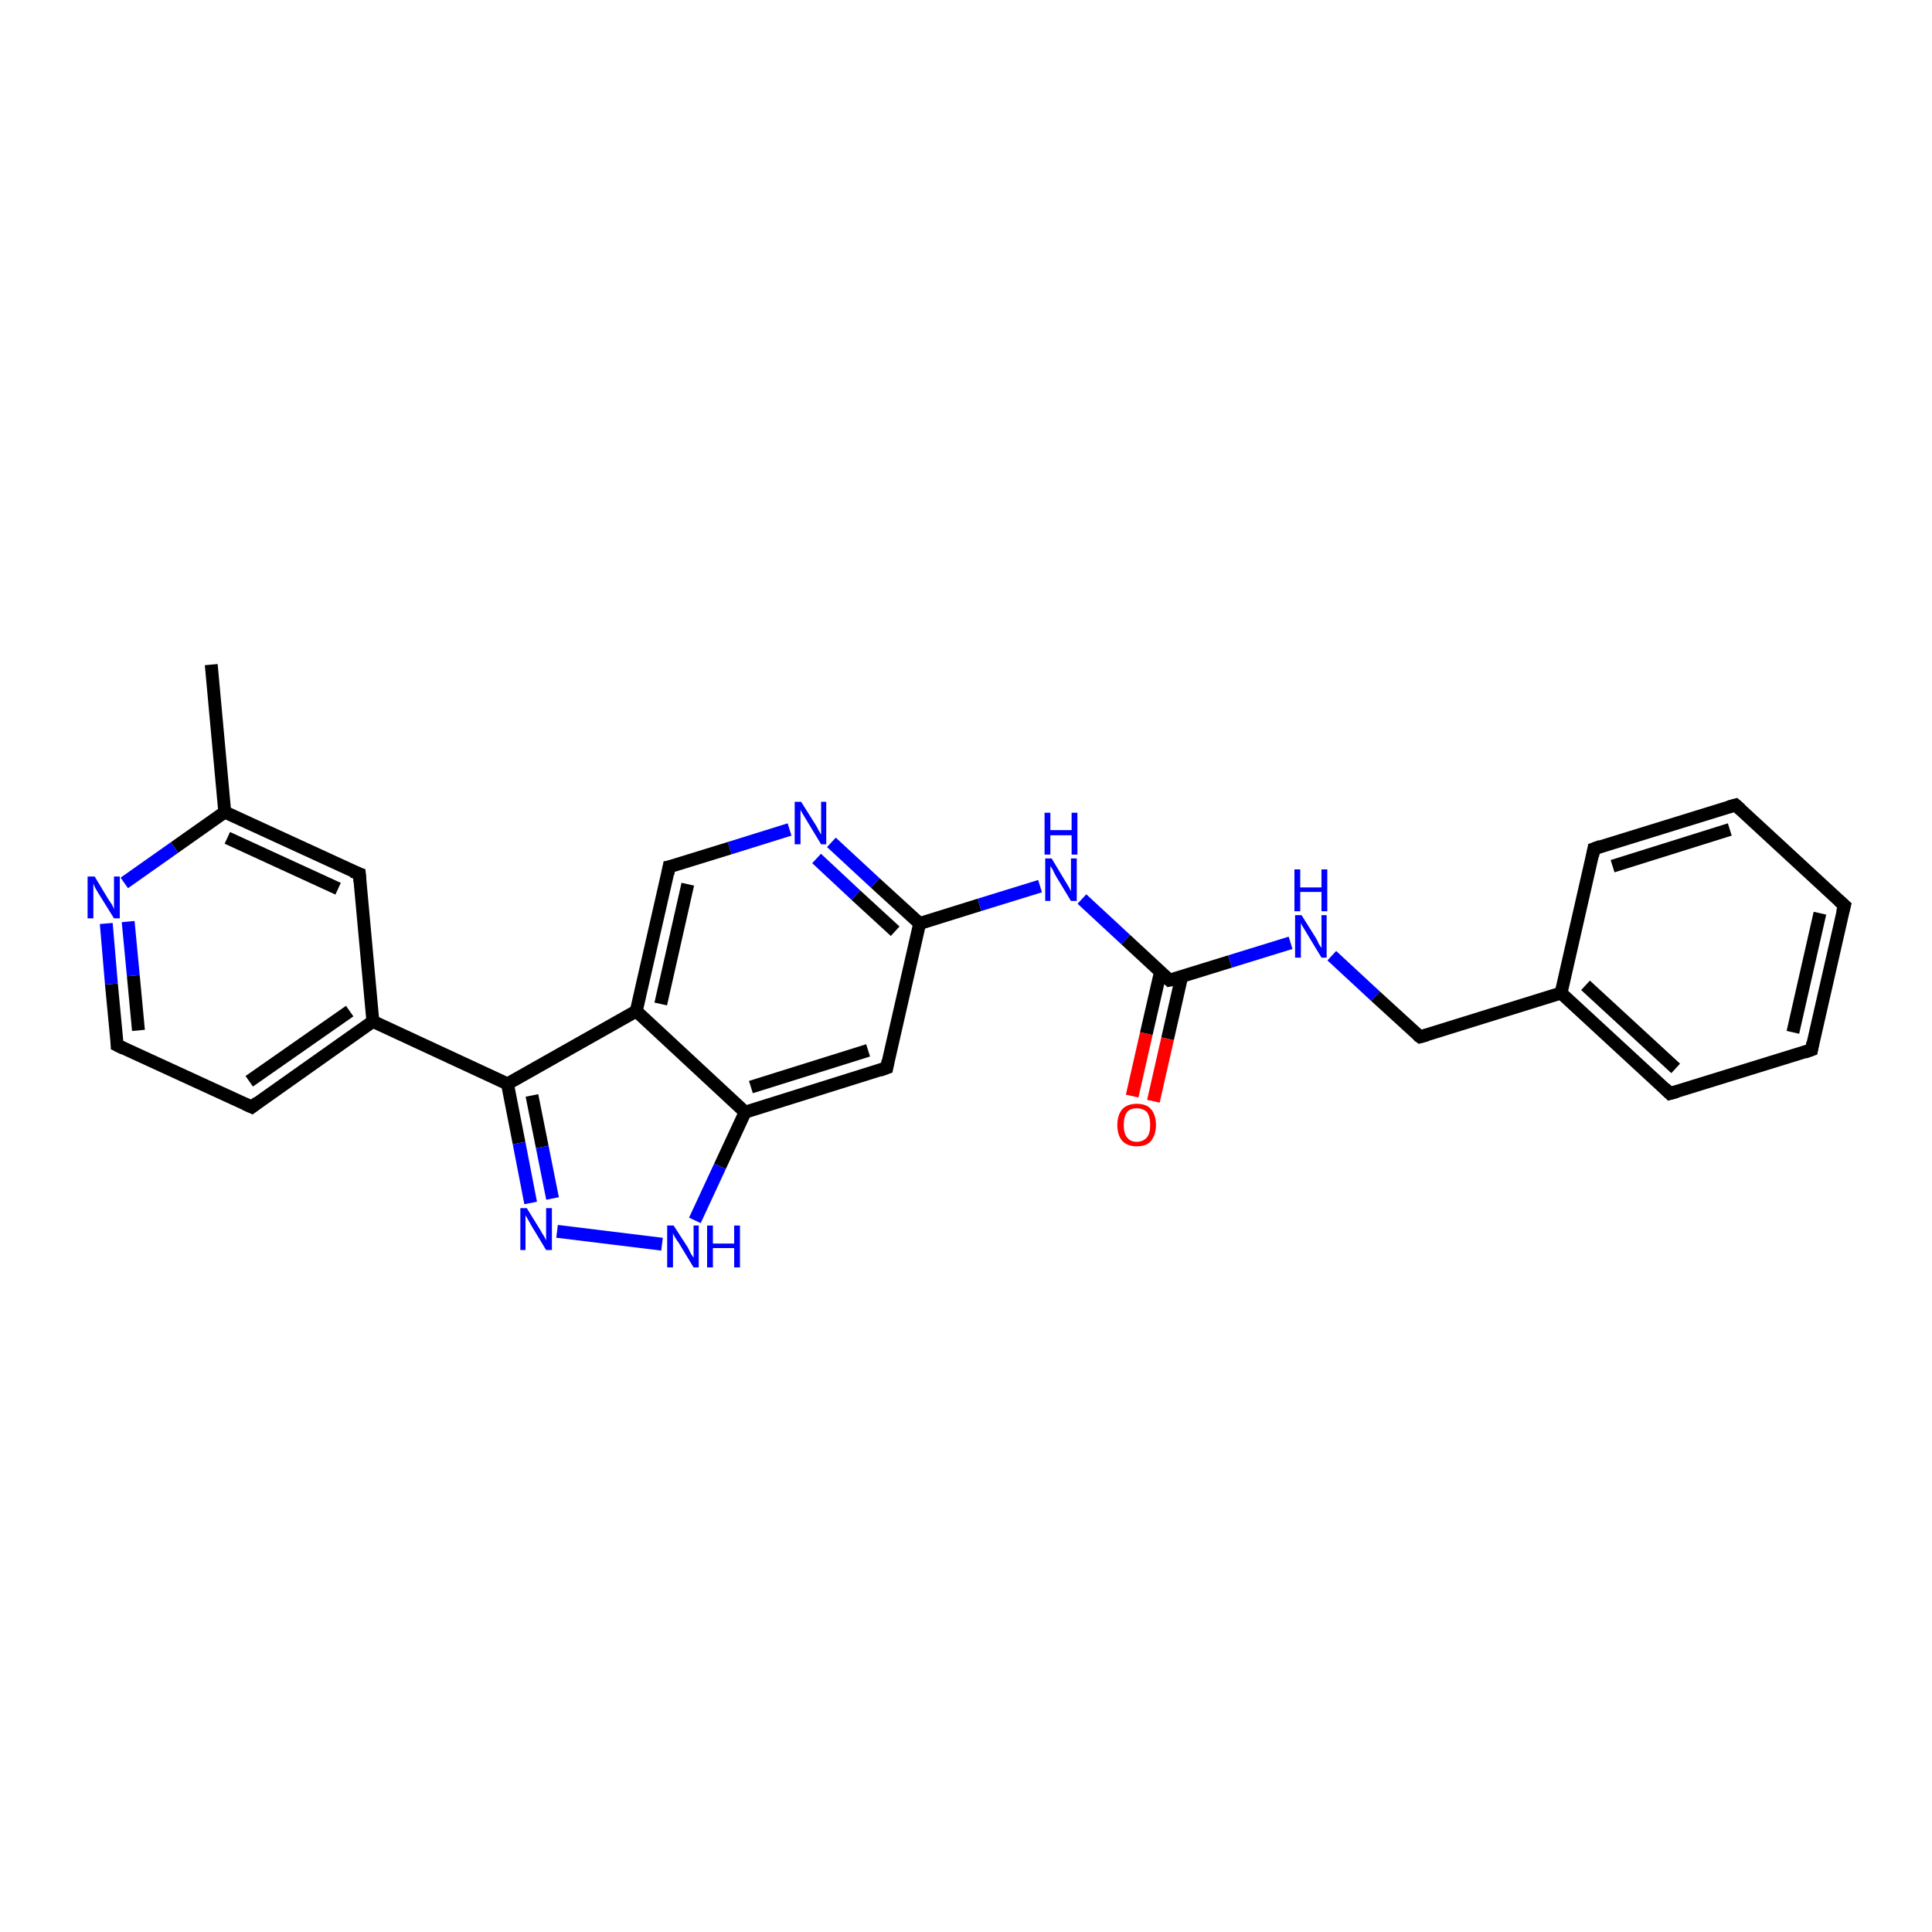 <?xml version='1.0' encoding='iso-8859-1'?>
<svg version='1.1' baseProfile='full'
              xmlns='http://www.w3.org/2000/svg'
                      xmlns:rdkit='http://www.rdkit.org/xml'
                      xmlns:xlink='http://www.w3.org/1999/xlink'
                  xml:space='preserve'
width='300px' height='300px' viewBox='0 0 300 300'>
<!-- END OF HEADER -->
<rect style='opacity:1.0;fill:#FFFFFF;stroke:none' width='300.0' height='300.0' x='0.0' y='0.0'> </rect>
<path class='bond-0 atom-0 atom-1' d='M 32.8,103.2 L 34.9,126.1' style='fill:none;fill-rule:evenodd;stroke:#000000;stroke-width:2.0px;stroke-linecap:butt;stroke-linejoin:miter;stroke-opacity:1' />
<path class='bond-1 atom-1 atom-2' d='M 34.9,126.1 L 55.8,135.7' style='fill:none;fill-rule:evenodd;stroke:#000000;stroke-width:2.0px;stroke-linecap:butt;stroke-linejoin:miter;stroke-opacity:1' />
<path class='bond-1 atom-1 atom-2' d='M 35.3,130.1 L 52.5,138.0' style='fill:none;fill-rule:evenodd;stroke:#000000;stroke-width:2.0px;stroke-linecap:butt;stroke-linejoin:miter;stroke-opacity:1' />
<path class='bond-2 atom-2 atom-3' d='M 55.8,135.7 L 57.9,158.6' style='fill:none;fill-rule:evenodd;stroke:#000000;stroke-width:2.0px;stroke-linecap:butt;stroke-linejoin:miter;stroke-opacity:1' />
<path class='bond-3 atom-3 atom-4' d='M 57.9,158.6 L 39.1,171.9' style='fill:none;fill-rule:evenodd;stroke:#000000;stroke-width:2.0px;stroke-linecap:butt;stroke-linejoin:miter;stroke-opacity:1' />
<path class='bond-3 atom-3 atom-4' d='M 54.3,157.0 L 38.7,167.9' style='fill:none;fill-rule:evenodd;stroke:#000000;stroke-width:2.0px;stroke-linecap:butt;stroke-linejoin:miter;stroke-opacity:1' />
<path class='bond-4 atom-4 atom-5' d='M 39.1,171.9 L 18.2,162.3' style='fill:none;fill-rule:evenodd;stroke:#000000;stroke-width:2.0px;stroke-linecap:butt;stroke-linejoin:miter;stroke-opacity:1' />
<path class='bond-5 atom-5 atom-6' d='M 18.2,162.3 L 17.3,152.8' style='fill:none;fill-rule:evenodd;stroke:#000000;stroke-width:2.0px;stroke-linecap:butt;stroke-linejoin:miter;stroke-opacity:1' />
<path class='bond-5 atom-5 atom-6' d='M 17.3,152.8 L 16.5,143.4' style='fill:none;fill-rule:evenodd;stroke:#0000FF;stroke-width:2.0px;stroke-linecap:butt;stroke-linejoin:miter;stroke-opacity:1' />
<path class='bond-5 atom-5 atom-6' d='M 21.5,160.0 L 20.7,151.5' style='fill:none;fill-rule:evenodd;stroke:#000000;stroke-width:2.0px;stroke-linecap:butt;stroke-linejoin:miter;stroke-opacity:1' />
<path class='bond-5 atom-5 atom-6' d='M 20.7,151.5 L 19.9,143.1' style='fill:none;fill-rule:evenodd;stroke:#0000FF;stroke-width:2.0px;stroke-linecap:butt;stroke-linejoin:miter;stroke-opacity:1' />
<path class='bond-6 atom-3 atom-7' d='M 57.9,158.6 L 78.8,168.3' style='fill:none;fill-rule:evenodd;stroke:#000000;stroke-width:2.0px;stroke-linecap:butt;stroke-linejoin:miter;stroke-opacity:1' />
<path class='bond-7 atom-7 atom-8' d='M 78.8,168.3 L 80.6,177.5' style='fill:none;fill-rule:evenodd;stroke:#000000;stroke-width:2.0px;stroke-linecap:butt;stroke-linejoin:miter;stroke-opacity:1' />
<path class='bond-7 atom-7 atom-8' d='M 80.6,177.5 L 82.4,186.8' style='fill:none;fill-rule:evenodd;stroke:#0000FF;stroke-width:2.0px;stroke-linecap:butt;stroke-linejoin:miter;stroke-opacity:1' />
<path class='bond-7 atom-7 atom-8' d='M 82.6,170.1 L 84.2,178.1' style='fill:none;fill-rule:evenodd;stroke:#000000;stroke-width:2.0px;stroke-linecap:butt;stroke-linejoin:miter;stroke-opacity:1' />
<path class='bond-7 atom-7 atom-8' d='M 84.2,178.1 L 85.8,186.1' style='fill:none;fill-rule:evenodd;stroke:#0000FF;stroke-width:2.0px;stroke-linecap:butt;stroke-linejoin:miter;stroke-opacity:1' />
<path class='bond-8 atom-8 atom-9' d='M 86.5,191.2 L 102.8,193.2' style='fill:none;fill-rule:evenodd;stroke:#0000FF;stroke-width:2.0px;stroke-linecap:butt;stroke-linejoin:miter;stroke-opacity:1' />
<path class='bond-9 atom-9 atom-10' d='M 107.9,189.5 L 111.8,181.1' style='fill:none;fill-rule:evenodd;stroke:#0000FF;stroke-width:2.0px;stroke-linecap:butt;stroke-linejoin:miter;stroke-opacity:1' />
<path class='bond-9 atom-9 atom-10' d='M 111.8,181.1 L 115.7,172.7' style='fill:none;fill-rule:evenodd;stroke:#000000;stroke-width:2.0px;stroke-linecap:butt;stroke-linejoin:miter;stroke-opacity:1' />
<path class='bond-10 atom-10 atom-11' d='M 115.7,172.7 L 137.7,165.8' style='fill:none;fill-rule:evenodd;stroke:#000000;stroke-width:2.0px;stroke-linecap:butt;stroke-linejoin:miter;stroke-opacity:1' />
<path class='bond-10 atom-10 atom-11' d='M 116.6,168.8 L 134.8,163.1' style='fill:none;fill-rule:evenodd;stroke:#000000;stroke-width:2.0px;stroke-linecap:butt;stroke-linejoin:miter;stroke-opacity:1' />
<path class='bond-11 atom-11 atom-12' d='M 137.7,165.8 L 142.8,143.4' style='fill:none;fill-rule:evenodd;stroke:#000000;stroke-width:2.0px;stroke-linecap:butt;stroke-linejoin:miter;stroke-opacity:1' />
<path class='bond-12 atom-12 atom-13' d='M 142.8,143.4 L 152.1,140.5' style='fill:none;fill-rule:evenodd;stroke:#000000;stroke-width:2.0px;stroke-linecap:butt;stroke-linejoin:miter;stroke-opacity:1' />
<path class='bond-12 atom-12 atom-13' d='M 152.1,140.5 L 161.5,137.6' style='fill:none;fill-rule:evenodd;stroke:#0000FF;stroke-width:2.0px;stroke-linecap:butt;stroke-linejoin:miter;stroke-opacity:1' />
<path class='bond-13 atom-13 atom-14' d='M 168.0,139.6 L 174.8,145.9' style='fill:none;fill-rule:evenodd;stroke:#0000FF;stroke-width:2.0px;stroke-linecap:butt;stroke-linejoin:miter;stroke-opacity:1' />
<path class='bond-13 atom-13 atom-14' d='M 174.8,145.9 L 181.6,152.2' style='fill:none;fill-rule:evenodd;stroke:#000000;stroke-width:2.0px;stroke-linecap:butt;stroke-linejoin:miter;stroke-opacity:1' />
<path class='bond-14 atom-14 atom-15' d='M 180.2,150.9 L 178.0,160.5' style='fill:none;fill-rule:evenodd;stroke:#000000;stroke-width:2.0px;stroke-linecap:butt;stroke-linejoin:miter;stroke-opacity:1' />
<path class='bond-14 atom-14 atom-15' d='M 178.0,160.5 L 175.8,170.2' style='fill:none;fill-rule:evenodd;stroke:#FF0000;stroke-width:2.0px;stroke-linecap:butt;stroke-linejoin:miter;stroke-opacity:1' />
<path class='bond-14 atom-14 atom-15' d='M 183.5,151.6 L 181.3,161.3' style='fill:none;fill-rule:evenodd;stroke:#000000;stroke-width:2.0px;stroke-linecap:butt;stroke-linejoin:miter;stroke-opacity:1' />
<path class='bond-14 atom-14 atom-15' d='M 181.3,161.3 L 179.1,171.0' style='fill:none;fill-rule:evenodd;stroke:#FF0000;stroke-width:2.0px;stroke-linecap:butt;stroke-linejoin:miter;stroke-opacity:1' />
<path class='bond-15 atom-14 atom-16' d='M 181.6,152.2 L 191.0,149.3' style='fill:none;fill-rule:evenodd;stroke:#000000;stroke-width:2.0px;stroke-linecap:butt;stroke-linejoin:miter;stroke-opacity:1' />
<path class='bond-15 atom-14 atom-16' d='M 191.0,149.3 L 200.4,146.4' style='fill:none;fill-rule:evenodd;stroke:#0000FF;stroke-width:2.0px;stroke-linecap:butt;stroke-linejoin:miter;stroke-opacity:1' />
<path class='bond-16 atom-16 atom-17' d='M 206.8,148.4 L 213.6,154.7' style='fill:none;fill-rule:evenodd;stroke:#0000FF;stroke-width:2.0px;stroke-linecap:butt;stroke-linejoin:miter;stroke-opacity:1' />
<path class='bond-16 atom-16 atom-17' d='M 213.6,154.7 L 220.5,161.0' style='fill:none;fill-rule:evenodd;stroke:#000000;stroke-width:2.0px;stroke-linecap:butt;stroke-linejoin:miter;stroke-opacity:1' />
<path class='bond-17 atom-17 atom-18' d='M 220.5,161.0 L 242.4,154.2' style='fill:none;fill-rule:evenodd;stroke:#000000;stroke-width:2.0px;stroke-linecap:butt;stroke-linejoin:miter;stroke-opacity:1' />
<path class='bond-18 atom-18 atom-19' d='M 242.4,154.2 L 259.3,169.8' style='fill:none;fill-rule:evenodd;stroke:#000000;stroke-width:2.0px;stroke-linecap:butt;stroke-linejoin:miter;stroke-opacity:1' />
<path class='bond-18 atom-18 atom-19' d='M 246.2,153.0 L 260.2,165.9' style='fill:none;fill-rule:evenodd;stroke:#000000;stroke-width:2.0px;stroke-linecap:butt;stroke-linejoin:miter;stroke-opacity:1' />
<path class='bond-19 atom-19 atom-20' d='M 259.3,169.8 L 281.3,163.0' style='fill:none;fill-rule:evenodd;stroke:#000000;stroke-width:2.0px;stroke-linecap:butt;stroke-linejoin:miter;stroke-opacity:1' />
<path class='bond-20 atom-20 atom-21' d='M 281.3,163.0 L 286.4,140.6' style='fill:none;fill-rule:evenodd;stroke:#000000;stroke-width:2.0px;stroke-linecap:butt;stroke-linejoin:miter;stroke-opacity:1' />
<path class='bond-20 atom-20 atom-21' d='M 278.4,160.3 L 282.6,141.8' style='fill:none;fill-rule:evenodd;stroke:#000000;stroke-width:2.0px;stroke-linecap:butt;stroke-linejoin:miter;stroke-opacity:1' />
<path class='bond-21 atom-21 atom-22' d='M 286.4,140.6 L 269.5,125.0' style='fill:none;fill-rule:evenodd;stroke:#000000;stroke-width:2.0px;stroke-linecap:butt;stroke-linejoin:miter;stroke-opacity:1' />
<path class='bond-22 atom-22 atom-23' d='M 269.5,125.0 L 247.5,131.8' style='fill:none;fill-rule:evenodd;stroke:#000000;stroke-width:2.0px;stroke-linecap:butt;stroke-linejoin:miter;stroke-opacity:1' />
<path class='bond-22 atom-22 atom-23' d='M 268.6,128.8 L 250.4,134.5' style='fill:none;fill-rule:evenodd;stroke:#000000;stroke-width:2.0px;stroke-linecap:butt;stroke-linejoin:miter;stroke-opacity:1' />
<path class='bond-23 atom-12 atom-24' d='M 142.8,143.4 L 135.9,137.1' style='fill:none;fill-rule:evenodd;stroke:#000000;stroke-width:2.0px;stroke-linecap:butt;stroke-linejoin:miter;stroke-opacity:1' />
<path class='bond-23 atom-12 atom-24' d='M 135.9,137.1 L 129.1,130.8' style='fill:none;fill-rule:evenodd;stroke:#0000FF;stroke-width:2.0px;stroke-linecap:butt;stroke-linejoin:miter;stroke-opacity:1' />
<path class='bond-23 atom-12 atom-24' d='M 139.0,144.6 L 132.9,139.0' style='fill:none;fill-rule:evenodd;stroke:#000000;stroke-width:2.0px;stroke-linecap:butt;stroke-linejoin:miter;stroke-opacity:1' />
<path class='bond-23 atom-12 atom-24' d='M 132.9,139.0 L 126.8,133.3' style='fill:none;fill-rule:evenodd;stroke:#0000FF;stroke-width:2.0px;stroke-linecap:butt;stroke-linejoin:miter;stroke-opacity:1' />
<path class='bond-24 atom-24 atom-25' d='M 122.6,128.8 L 113.3,131.7' style='fill:none;fill-rule:evenodd;stroke:#0000FF;stroke-width:2.0px;stroke-linecap:butt;stroke-linejoin:miter;stroke-opacity:1' />
<path class='bond-24 atom-24 atom-25' d='M 113.3,131.7 L 103.9,134.6' style='fill:none;fill-rule:evenodd;stroke:#000000;stroke-width:2.0px;stroke-linecap:butt;stroke-linejoin:miter;stroke-opacity:1' />
<path class='bond-25 atom-25 atom-26' d='M 103.9,134.6 L 98.8,157.0' style='fill:none;fill-rule:evenodd;stroke:#000000;stroke-width:2.0px;stroke-linecap:butt;stroke-linejoin:miter;stroke-opacity:1' />
<path class='bond-25 atom-25 atom-26' d='M 106.8,137.3 L 102.6,155.9' style='fill:none;fill-rule:evenodd;stroke:#000000;stroke-width:2.0px;stroke-linecap:butt;stroke-linejoin:miter;stroke-opacity:1' />
<path class='bond-26 atom-6 atom-1' d='M 19.3,137.1 L 27.1,131.6' style='fill:none;fill-rule:evenodd;stroke:#0000FF;stroke-width:2.0px;stroke-linecap:butt;stroke-linejoin:miter;stroke-opacity:1' />
<path class='bond-26 atom-6 atom-1' d='M 27.1,131.6 L 34.9,126.1' style='fill:none;fill-rule:evenodd;stroke:#000000;stroke-width:2.0px;stroke-linecap:butt;stroke-linejoin:miter;stroke-opacity:1' />
<path class='bond-27 atom-26 atom-7' d='M 98.8,157.0 L 78.8,168.3' style='fill:none;fill-rule:evenodd;stroke:#000000;stroke-width:2.0px;stroke-linecap:butt;stroke-linejoin:miter;stroke-opacity:1' />
<path class='bond-28 atom-26 atom-10' d='M 98.8,157.0 L 115.7,172.7' style='fill:none;fill-rule:evenodd;stroke:#000000;stroke-width:2.0px;stroke-linecap:butt;stroke-linejoin:miter;stroke-opacity:1' />
<path class='bond-29 atom-23 atom-18' d='M 247.5,131.8 L 242.4,154.2' style='fill:none;fill-rule:evenodd;stroke:#000000;stroke-width:2.0px;stroke-linecap:butt;stroke-linejoin:miter;stroke-opacity:1' />
<path d='M 54.7,135.3 L 55.8,135.7 L 55.9,136.9' style='fill:none;stroke:#000000;stroke-width:2.0px;stroke-linecap:butt;stroke-linejoin:miter;stroke-opacity:1;' />
<path d='M 40.0,171.2 L 39.1,171.9 L 38.0,171.4' style='fill:none;stroke:#000000;stroke-width:2.0px;stroke-linecap:butt;stroke-linejoin:miter;stroke-opacity:1;' />
<path d='M 19.2,162.8 L 18.2,162.3 L 18.2,161.8' style='fill:none;stroke:#000000;stroke-width:2.0px;stroke-linecap:butt;stroke-linejoin:miter;stroke-opacity:1;' />
<path d='M 136.6,166.2 L 137.7,165.8 L 137.9,164.7' style='fill:none;stroke:#000000;stroke-width:2.0px;stroke-linecap:butt;stroke-linejoin:miter;stroke-opacity:1;' />
<path d='M 181.3,151.9 L 181.6,152.2 L 182.1,152.1' style='fill:none;stroke:#000000;stroke-width:2.0px;stroke-linecap:butt;stroke-linejoin:miter;stroke-opacity:1;' />
<path d='M 220.1,160.7 L 220.5,161.0 L 221.6,160.7' style='fill:none;stroke:#000000;stroke-width:2.0px;stroke-linecap:butt;stroke-linejoin:miter;stroke-opacity:1;' />
<path d='M 258.5,169.0 L 259.3,169.8 L 260.4,169.5' style='fill:none;stroke:#000000;stroke-width:2.0px;stroke-linecap:butt;stroke-linejoin:miter;stroke-opacity:1;' />
<path d='M 280.2,163.4 L 281.3,163.0 L 281.5,161.9' style='fill:none;stroke:#000000;stroke-width:2.0px;stroke-linecap:butt;stroke-linejoin:miter;stroke-opacity:1;' />
<path d='M 286.1,141.7 L 286.4,140.6 L 285.5,139.8' style='fill:none;stroke:#000000;stroke-width:2.0px;stroke-linecap:butt;stroke-linejoin:miter;stroke-opacity:1;' />
<path d='M 270.3,125.7 L 269.5,125.0 L 268.4,125.3' style='fill:none;stroke:#000000;stroke-width:2.0px;stroke-linecap:butt;stroke-linejoin:miter;stroke-opacity:1;' />
<path d='M 248.6,131.4 L 247.5,131.8 L 247.3,132.9' style='fill:none;stroke:#000000;stroke-width:2.0px;stroke-linecap:butt;stroke-linejoin:miter;stroke-opacity:1;' />
<path d='M 104.4,134.5 L 103.9,134.6 L 103.7,135.7' style='fill:none;stroke:#000000;stroke-width:2.0px;stroke-linecap:butt;stroke-linejoin:miter;stroke-opacity:1;' />
<path class='atom-6' d='M 14.7 136.1
L 16.8 139.6
Q 17.0 139.9, 17.4 140.5
Q 17.7 141.1, 17.7 141.2
L 17.7 136.1
L 18.6 136.1
L 18.6 142.6
L 17.7 142.6
L 15.4 138.9
Q 15.1 138.4, 14.8 137.9
Q 14.6 137.4, 14.5 137.2
L 14.5 142.6
L 13.6 142.6
L 13.6 136.1
L 14.7 136.1
' fill='#0000FF'/>
<path class='atom-8' d='M 81.8 187.6
L 83.9 191.0
Q 84.1 191.4, 84.5 192.0
Q 84.8 192.6, 84.8 192.6
L 84.8 187.6
L 85.7 187.6
L 85.7 194.1
L 84.8 194.1
L 82.5 190.3
Q 82.3 189.9, 82.0 189.4
Q 81.7 188.9, 81.6 188.7
L 81.6 194.1
L 80.8 194.1
L 80.8 187.6
L 81.8 187.6
' fill='#0000FF'/>
<path class='atom-9' d='M 104.6 190.3
L 106.8 193.7
Q 107.0 194.1, 107.3 194.7
Q 107.7 195.3, 107.7 195.3
L 107.7 190.3
L 108.5 190.3
L 108.5 196.8
L 107.7 196.8
L 105.4 193.0
Q 105.1 192.6, 104.8 192.1
Q 104.5 191.6, 104.5 191.4
L 104.5 196.8
L 103.6 196.8
L 103.6 190.3
L 104.6 190.3
' fill='#0000FF'/>
<path class='atom-9' d='M 109.8 190.3
L 110.7 190.3
L 110.7 193.1
L 114.0 193.1
L 114.0 190.3
L 114.9 190.3
L 114.9 196.8
L 114.0 196.8
L 114.0 193.8
L 110.7 193.8
L 110.7 196.8
L 109.8 196.8
L 109.8 190.3
' fill='#0000FF'/>
<path class='atom-13' d='M 163.3 133.3
L 165.4 136.8
Q 165.6 137.1, 166.0 137.8
Q 166.3 138.4, 166.3 138.4
L 166.3 133.3
L 167.2 133.3
L 167.2 139.9
L 166.3 139.9
L 164.0 136.1
Q 163.7 135.6, 163.5 135.1
Q 163.2 134.6, 163.1 134.5
L 163.1 139.9
L 162.3 139.9
L 162.3 133.3
L 163.3 133.3
' fill='#0000FF'/>
<path class='atom-13' d='M 162.2 126.2
L 163.1 126.2
L 163.1 128.9
L 166.4 128.9
L 166.4 126.2
L 167.3 126.2
L 167.3 132.7
L 166.4 132.7
L 166.4 129.7
L 163.1 129.7
L 163.1 132.7
L 162.2 132.7
L 162.2 126.2
' fill='#0000FF'/>
<path class='atom-15' d='M 173.5 174.7
Q 173.5 173.1, 174.3 172.2
Q 175.1 171.4, 176.5 171.4
Q 178.0 171.4, 178.7 172.2
Q 179.5 173.1, 179.5 174.7
Q 179.5 176.2, 178.7 177.2
Q 178.0 178.0, 176.5 178.0
Q 175.1 178.0, 174.3 177.2
Q 173.5 176.3, 173.5 174.7
M 176.5 177.3
Q 177.5 177.3, 178.1 176.6
Q 178.6 176.0, 178.6 174.7
Q 178.6 173.4, 178.1 172.7
Q 177.5 172.1, 176.5 172.1
Q 175.5 172.1, 175.0 172.7
Q 174.5 173.4, 174.5 174.7
Q 174.5 176.0, 175.0 176.6
Q 175.5 177.3, 176.5 177.3
' fill='#FF0000'/>
<path class='atom-16' d='M 202.1 142.1
L 204.3 145.6
Q 204.5 145.9, 204.8 146.6
Q 205.2 147.2, 205.2 147.2
L 205.2 142.1
L 206.0 142.1
L 206.0 148.7
L 205.2 148.7
L 202.9 144.9
Q 202.6 144.4, 202.3 143.9
Q 202.0 143.4, 202.0 143.3
L 202.0 148.7
L 201.1 148.7
L 201.1 142.1
L 202.1 142.1
' fill='#0000FF'/>
<path class='atom-16' d='M 201.0 135.0
L 201.9 135.0
L 201.9 137.8
L 205.2 137.8
L 205.2 135.0
L 206.1 135.0
L 206.1 141.5
L 205.2 141.5
L 205.2 138.5
L 201.9 138.5
L 201.9 141.5
L 201.0 141.5
L 201.0 135.0
' fill='#0000FF'/>
<path class='atom-24' d='M 124.4 124.5
L 126.6 128.0
Q 126.8 128.3, 127.1 128.9
Q 127.5 129.6, 127.5 129.6
L 127.5 124.5
L 128.3 124.5
L 128.3 131.1
L 127.5 131.1
L 125.2 127.3
Q 124.9 126.8, 124.6 126.3
Q 124.3 125.8, 124.3 125.7
L 124.3 131.1
L 123.4 131.1
L 123.4 124.5
L 124.4 124.5
' fill='#0000FF'/>
</svg>
